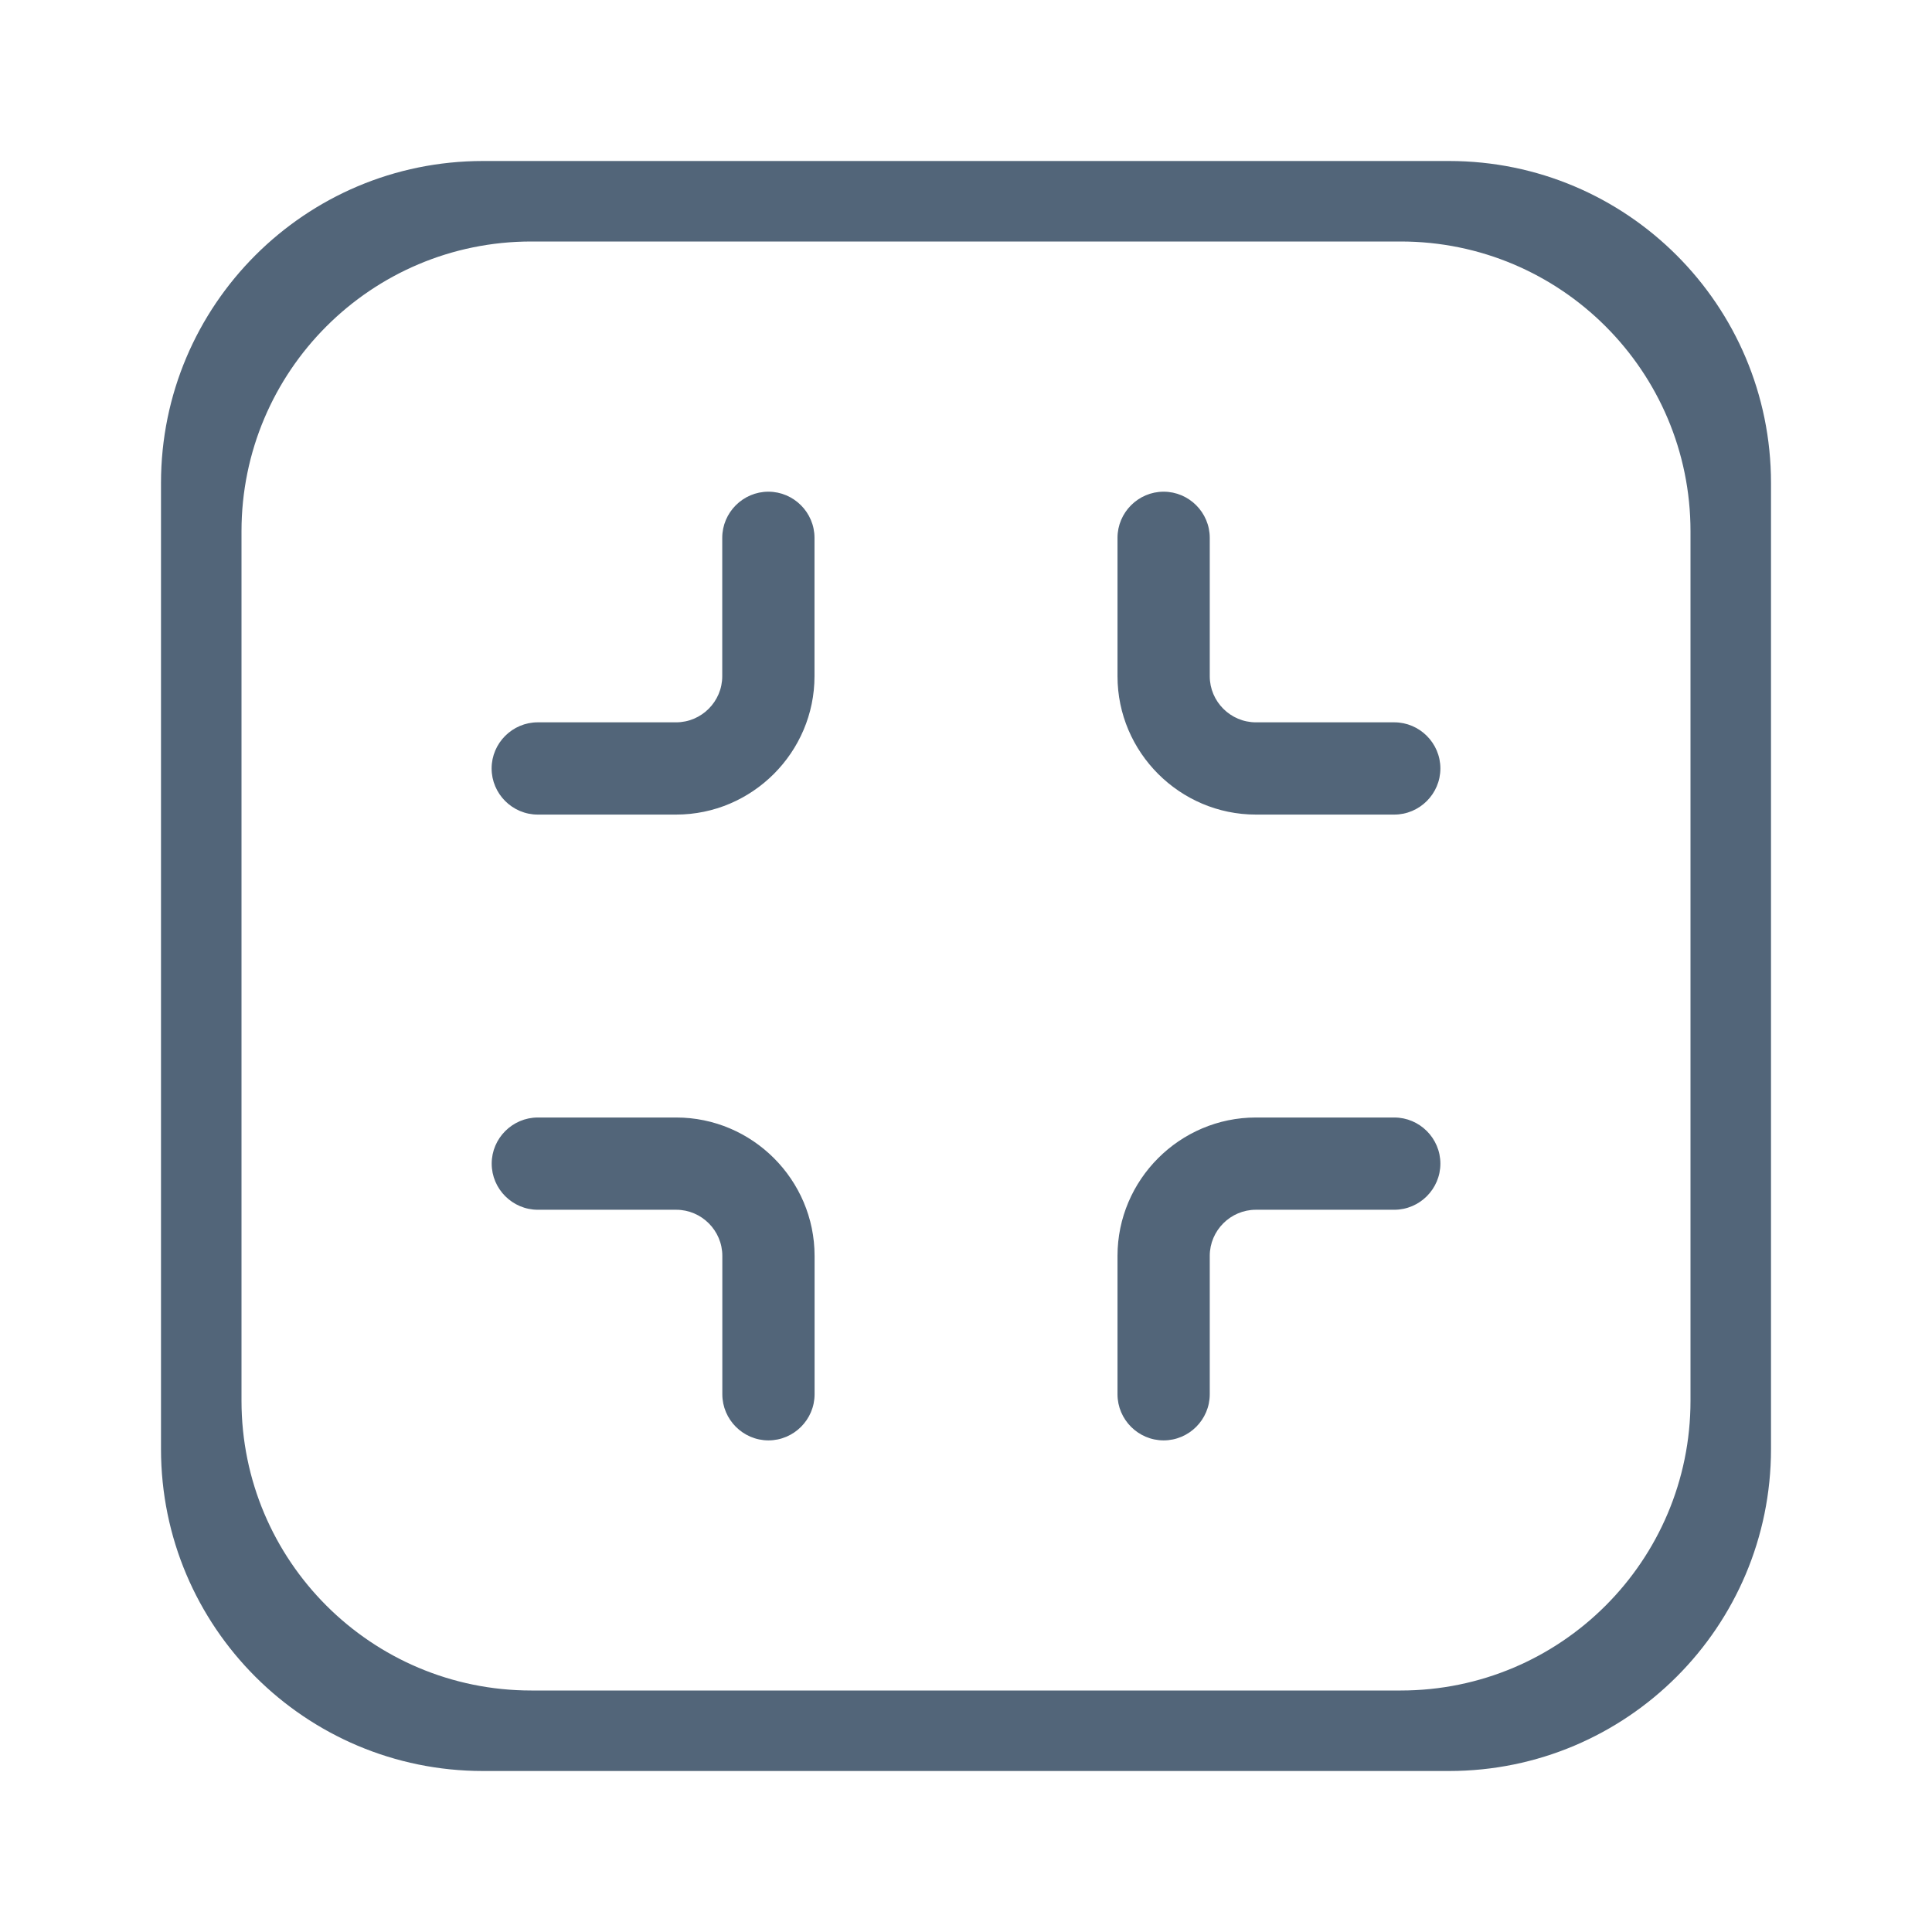 <svg height="24" viewBox="0 0 24 24" width="24" xmlns="http://www.w3.org/2000/svg"><g fill="none" fill-rule="evenodd"><path d="m0 0h24v24h-24z" fill="#000" fill-rule="nonzero" opacity="0"/><path d="m4 0h12c2.209 0 4 1.791 4 4v12c0 2.209-1.791 4-4 4h-12c-2.209 0-4-1.791-4-4v-12c0-2.209 1.791-4 4-4zm.6 1h10.8c1.988 0 3.6 1.612 3.6 3.6v10.8c0 1.988-1.612 3.6-3.6 3.6h-10.8c-1.988 0-3.6-1.612-3.6-3.6v-10.8c0-1.988 1.612-3.6 3.6-3.6zm.081 10.882h1.719c.945 0 1.719.773 1.719 1.719v1.719c0 .315-.258.573-.573.573s-.573-.258-.573-.573v-1.719c0-.315-.258-.573-.573-.573h-1.719c-.315 0-.573-.258-.573-.573s.258-.573.573-.573zm8.92 0h1.719c.315 0 .573.258.573.573s-.258.573-.573.573h-1.719c-.315 0-.573.258-.573.573v1.719c0 .315-.258.573-.573.573s-.573-.258-.573-.573v-1.719c0-.945.773-1.719 1.719-1.719zm-1.146-7.774c.315 0 .573.258.573.573v1.719c0 .315.258.573.573.573h1.719c.315 0 .573.258.573.573s-.258.573-.573.573h-1.719c-.945 0-1.719-.773-1.719-1.719v-1.719c0-.315.258-.573.573-.573zm-4.91 0c.315 0 .573.258.573.573v1.719c0 .945-.773 1.719-1.719 1.719h-1.719c-.315 0-.573-.258-.573-.573s.258-.573.573-.573h1.719c.315 0 .573-.258.573-.573v-1.719c0-.315.258-.573.573-.573z" fill="#526579" transform="translate(2 2)"/></g></svg>